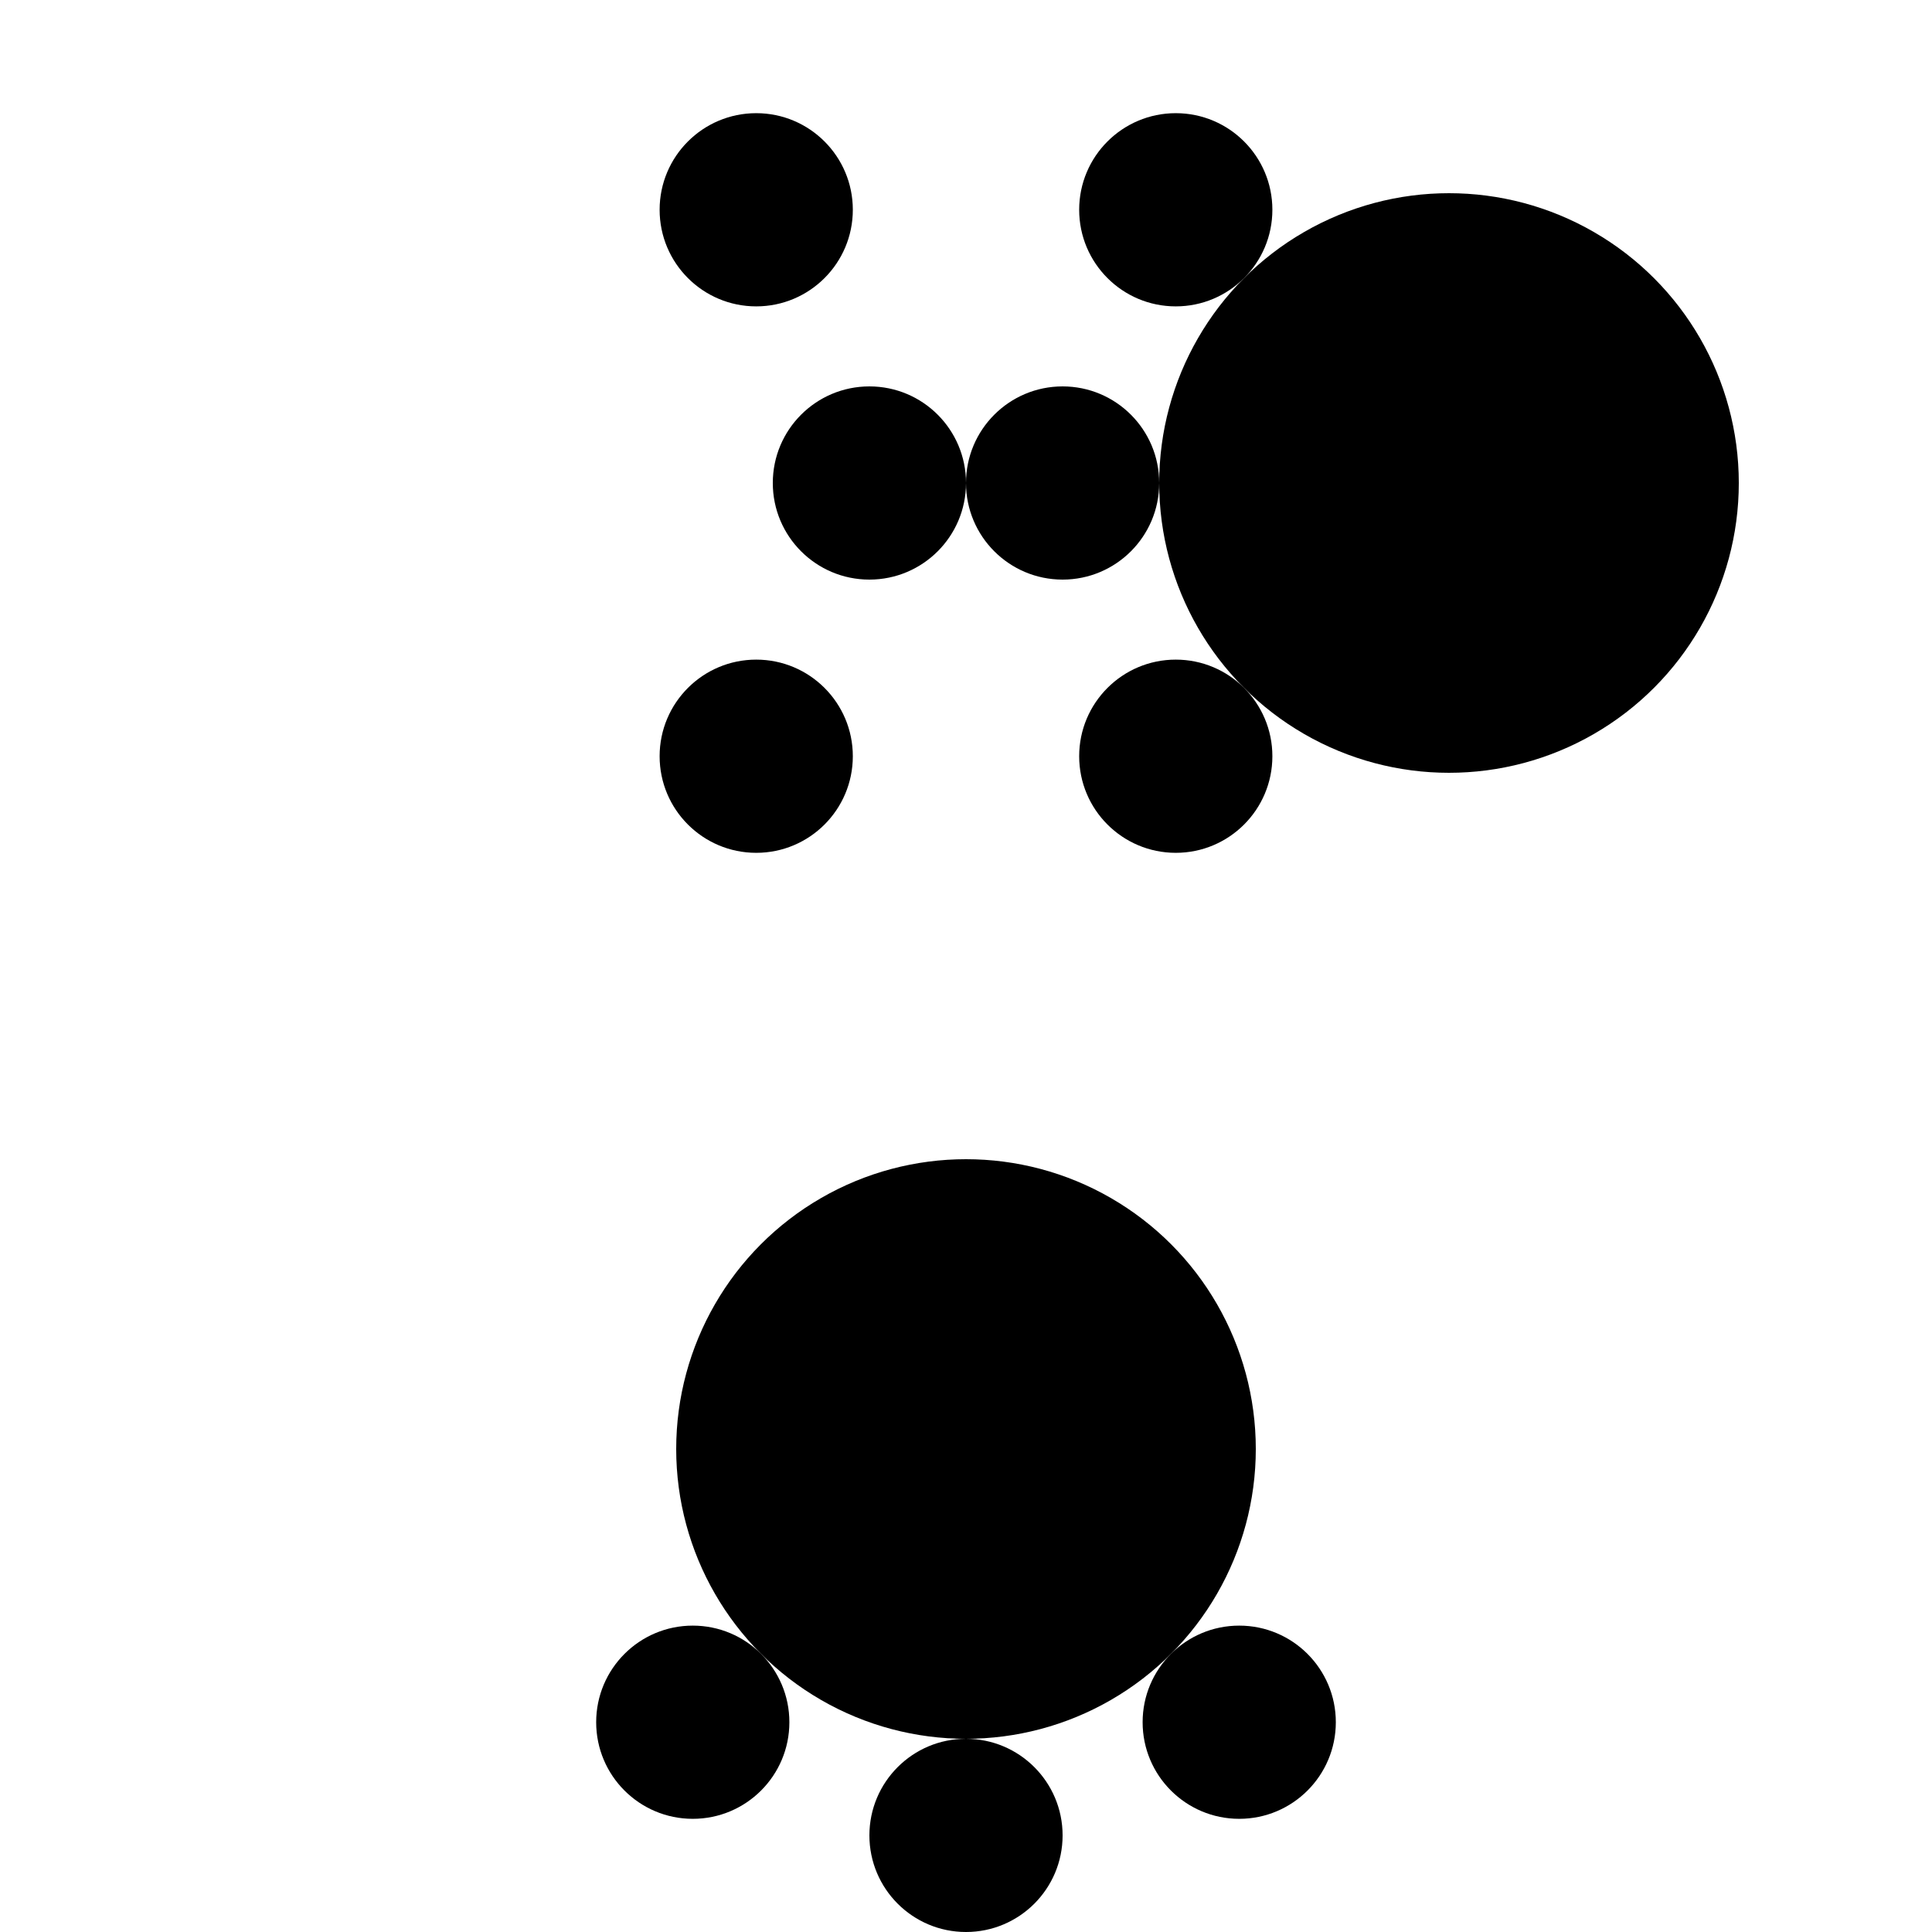 <svg xmlns="http://www.w3.org/2000/svg" width="1000" height="1000">
    <circle cx="391.421" cy="108.579" r="50" />
    <circle cx="450" cy="250" r="50" />
    <circle cx="391.421" cy="391.421" r="50" />
    <circle cx="750" cy="250" r="150" />
    <circle cx="608.579" cy="391.421" r="50" />
    <circle cx="550" cy="250" r="50" />
    <circle cx="608.579" cy="108.579" r="50" />
    <circle cx="500" cy="750" r="150" />
    <circle cx="641.421" cy="891.421" r="50" />
    <circle cx="500" cy="950" r="50" />
    <circle cx="358.579" cy="891.421" r="50" />
    <style>
        @media(prefers-color-scheme: light) {
            circle {
                fill: #000
            }
        }

        @media(prefers-color-scheme: dark) {
            circle {
                fill: #c99410
            }
        }
    </style>
</svg>